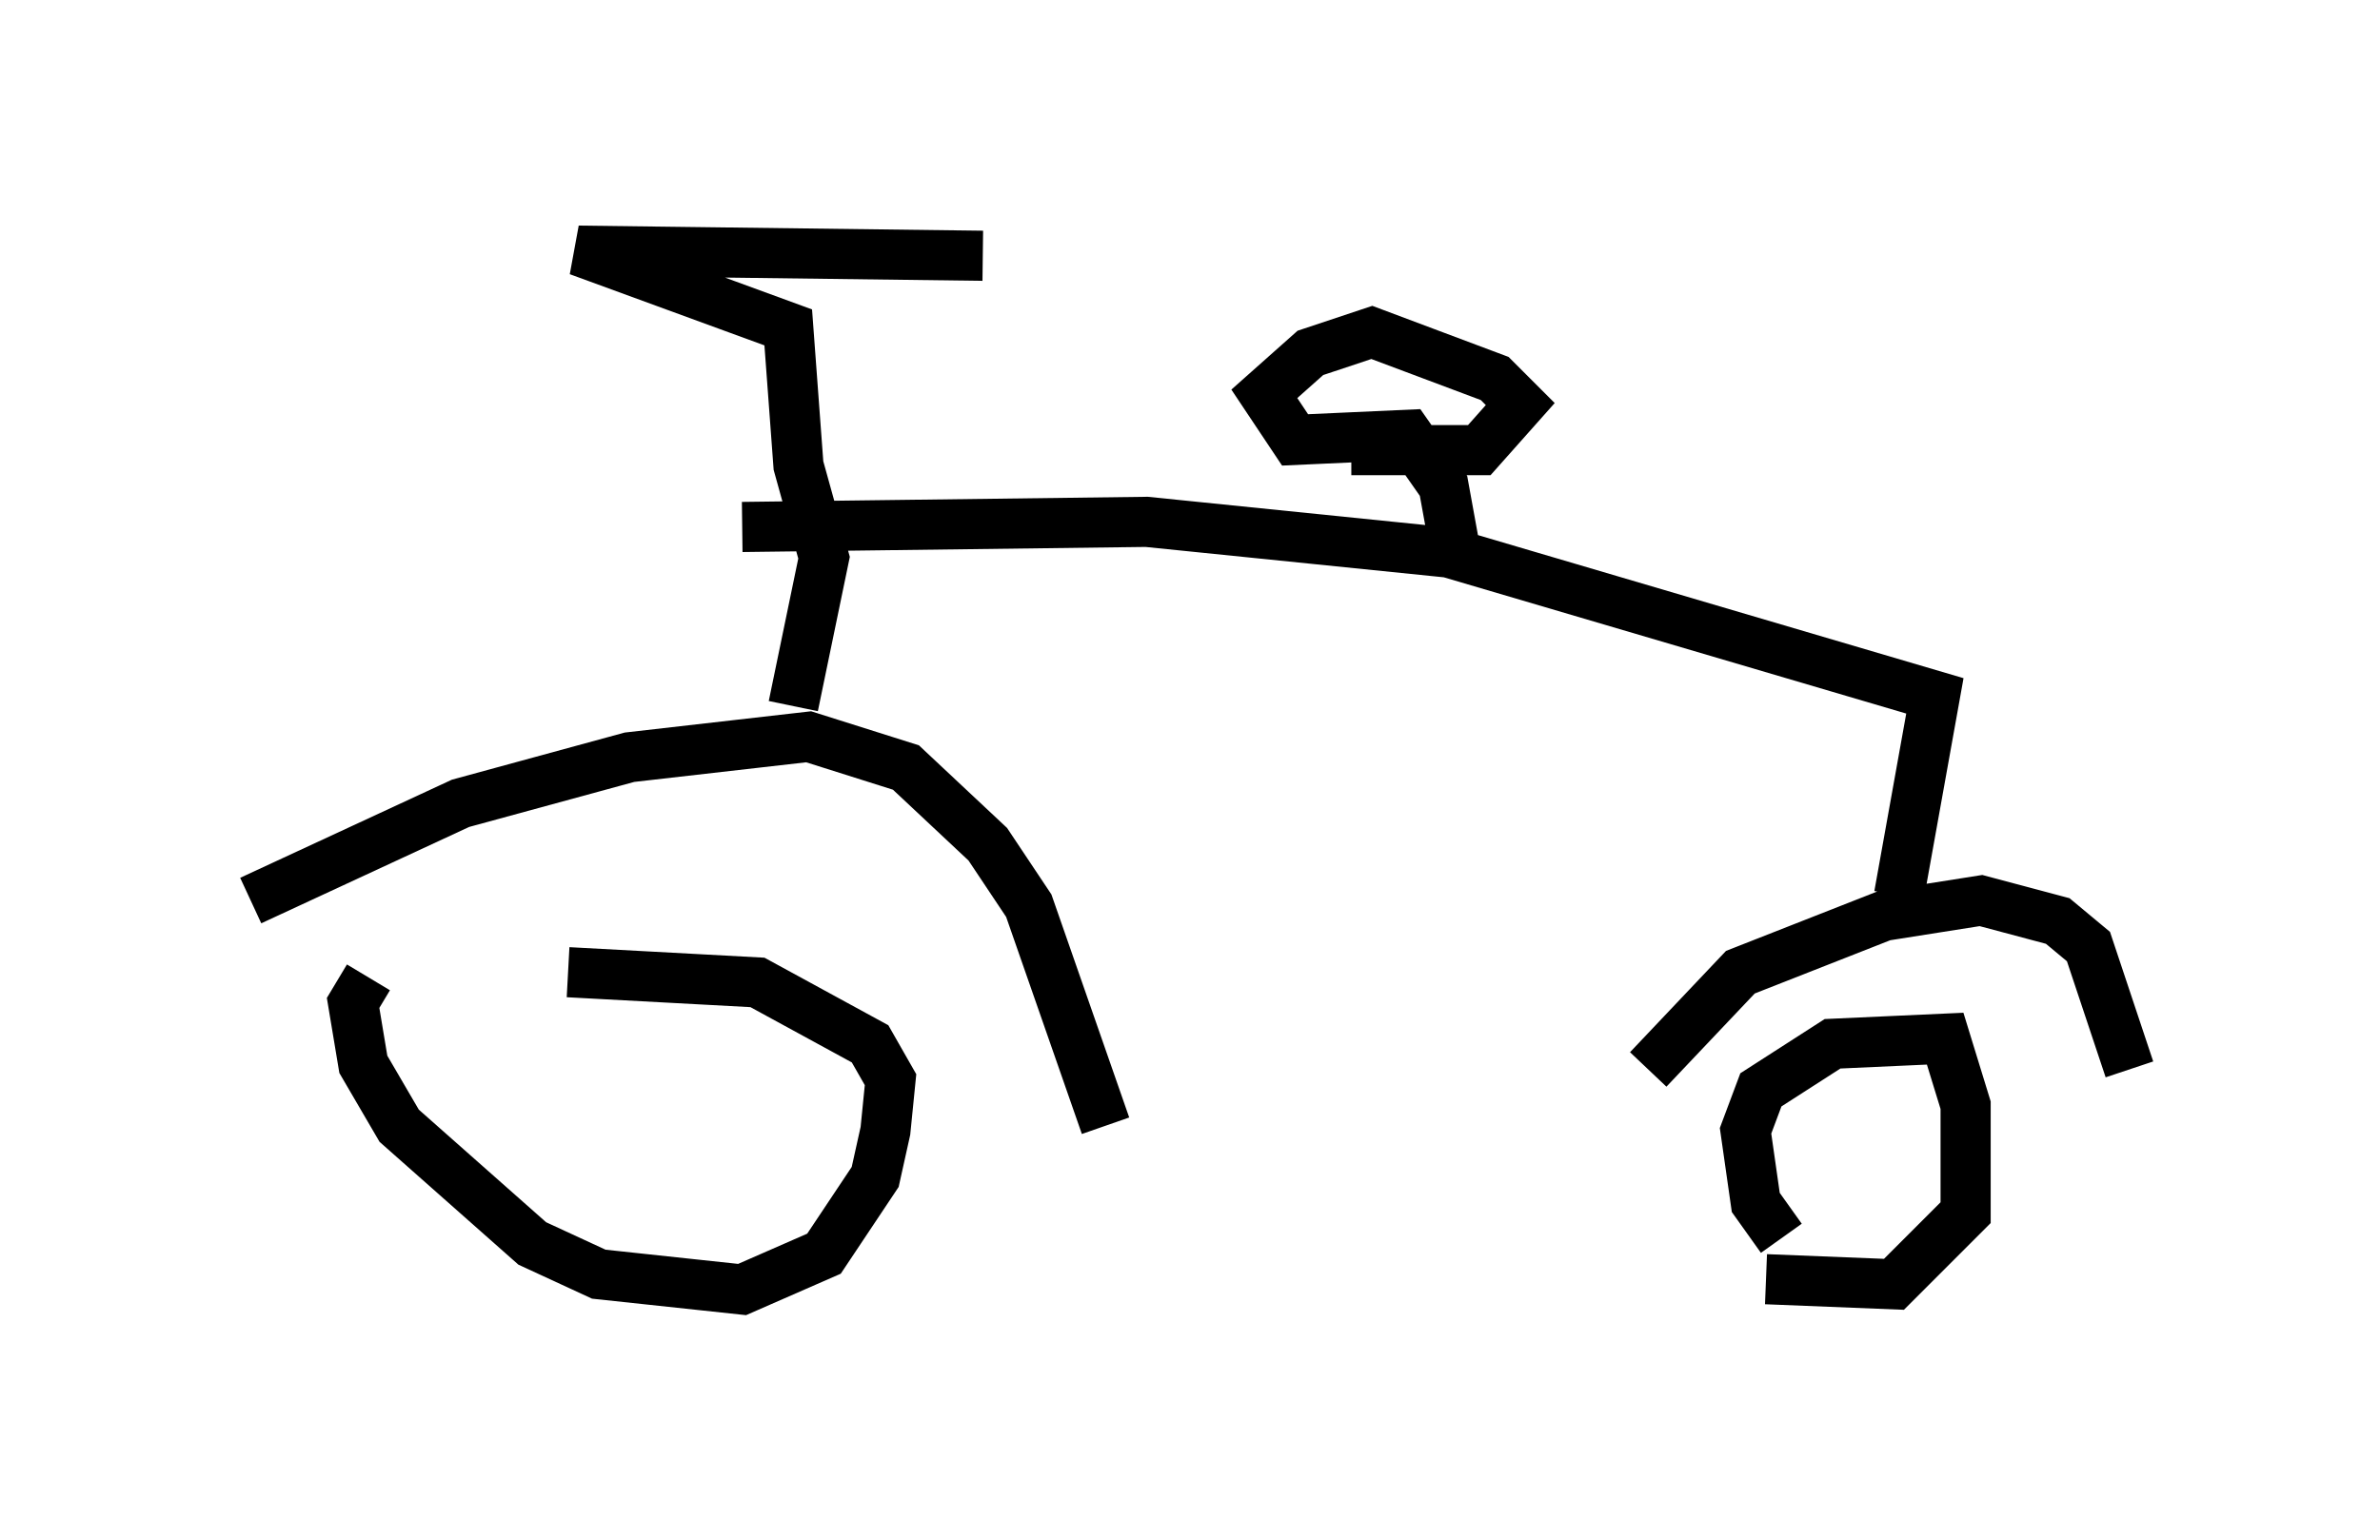 <?xml version="1.0" encoding="utf-8" ?>
<svg baseProfile="full" height="30.723" version="1.1" width="47.465" xmlns="http://www.w3.org/2000/svg" xmlns:ev="http://www.w3.org/2001/xml-events" xmlns:xlink="http://www.w3.org/1999/xlink"><defs /><rect fill="white" height="30.723" width="47.465" x="0" y="0" /><path d="M12.452, 17.965 m-5.104, 1.531 l-0.306, 0.51 0.204, 1.225 l0.715, 1.225 2.654, 2.348 l1.327, 0.613 2.858, 0.306 l1.633, -0.715 1.021, -1.531 l0.204, -0.919 0.102, -1.021 l-0.408, -0.715 -2.246, -1.225 l-3.777, -0.204 m-6.329, -1.429 l4.185, -1.94 3.369, -0.919 l3.573, -0.408 1.94, 0.613 l1.633, 1.531 0.817, 1.225 l1.531, 4.39 m-6.227, -8.371 l0.613, -2.96 -0.51, -1.838 l-0.204, -2.756 -4.185, -1.531 l8.065, 0.102 m-4.798, 5.41 l8.065, -0.102 6.023, 0.613 l9.698, 2.858 -0.715, 3.981 m-5.002, 3.471 l1.838, -1.94 2.858, -1.123 l1.94, -0.306 1.531, 0.408 l0.613, 0.51 0.817, 2.45 m-6.942, 3.369 l-0.51, -0.715 -0.204, -1.429 l0.306, -0.817 1.429, -0.919 l2.246, -0.102 0.408, 1.327 l0.0, 2.144 -1.429, 1.429 l-2.552, -0.102 m-6.227, -14.7 l-0.204, -1.123 -0.715, -1.021 l-2.246, 0.102 -0.613, -0.919 l0.919, -0.817 1.225, -0.408 l2.45, 0.919 0.51, 0.51 l-0.817, 0.919 -2.552, 0.0 " fill="none" stroke="black" stroke-width="1" /></svg>